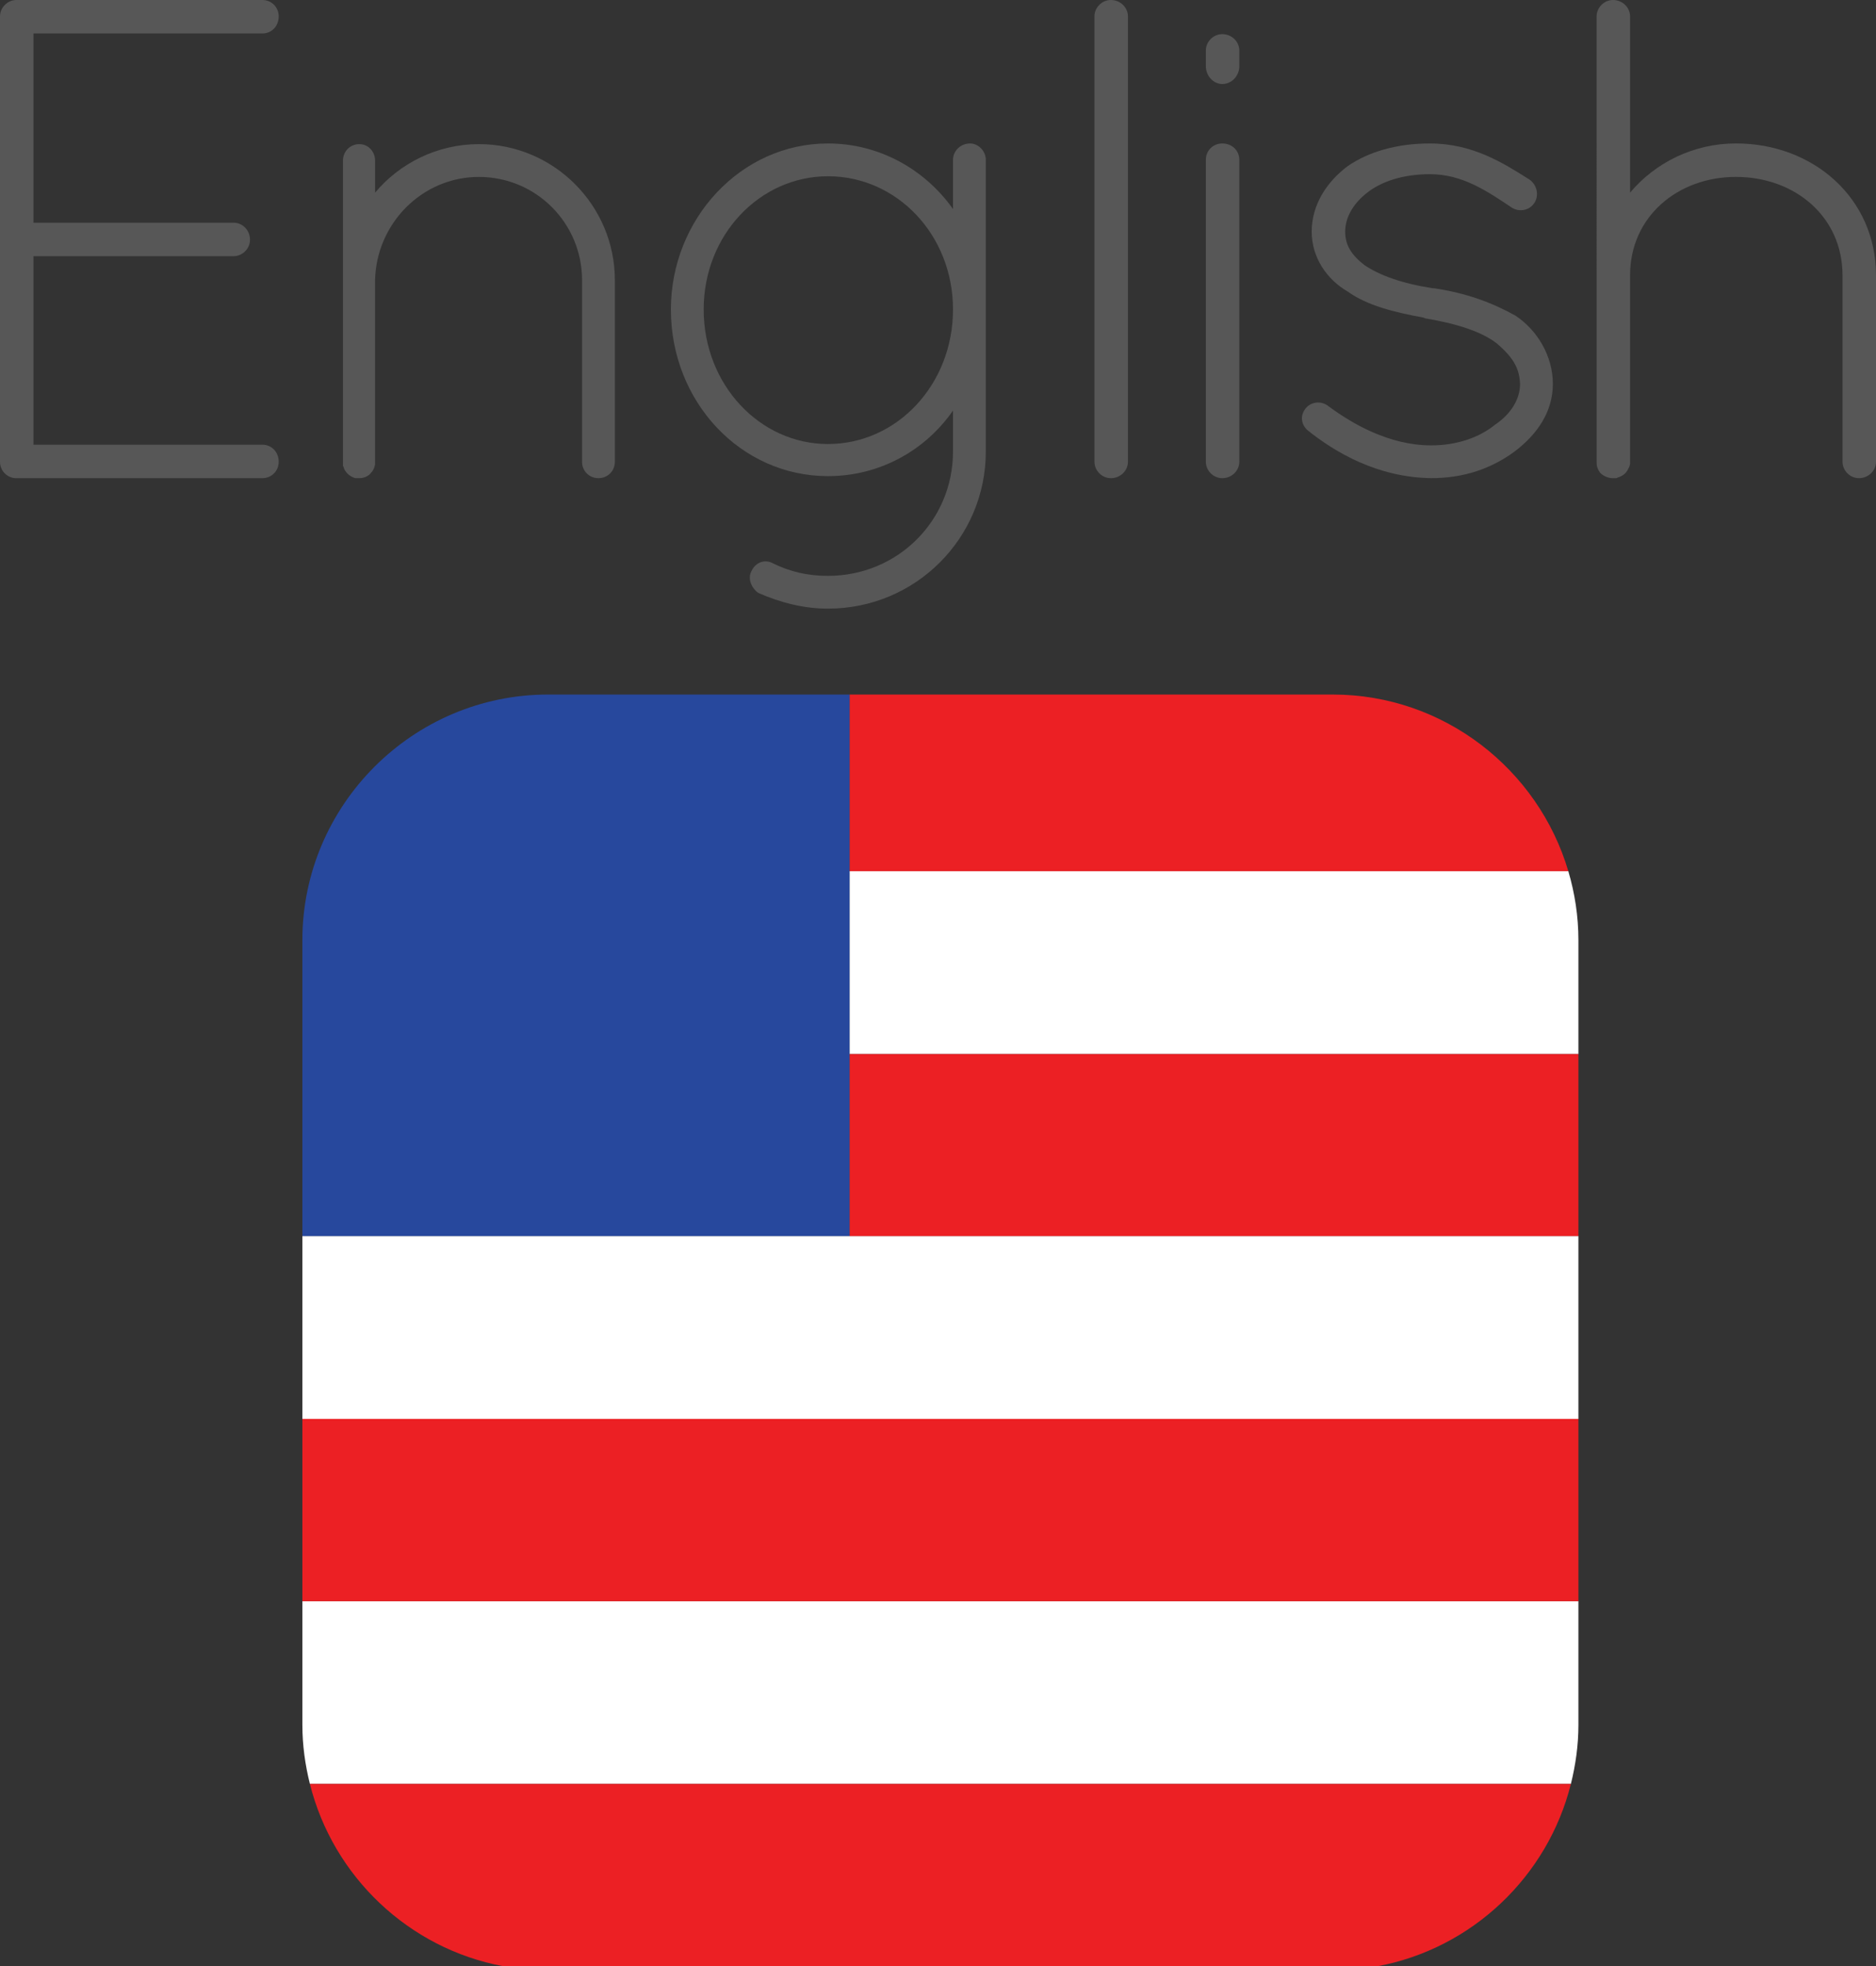 <?xml version="1.0" encoding="utf-8"?>
<!-- Generator: Adobe Illustrator 23.0.1, SVG Export Plug-In . SVG Version: 6.00 Build 0)  -->
<svg version="1.1" xmlns="http://www.w3.org/2000/svg" xmlns:xlink="http://www.w3.org/1999/xlink" x="0px" y="0px" width="83.39px"
	 height="87.403px" viewBox="0 0 83.39 87.403" enable-background="new 0 0 83.39 87.403" xml:space="preserve">
<rect x="0" y="0" width="83.39" height="87.403" fill="#333333" stroke="none"/>
<g id="Layer_4">
</g>
<g id="Layer_1">
</g>
<g id="Isolation_Mode">
	<g>
		<path fill="#575757" d="M0,0.729C0,0.334,0.334,0,0.729,0h0.061H11.66c0.425,0,0.729,0.334,0.729,0.729
			c0,0.425-0.304,0.759-0.729,0.759H1.487v8.411h8.897c0.395,0,0.729,0.334,0.729,0.759c0,0.395-0.334,0.729-0.729,0.729H1.487
			v8.381H11.66c0.425,0,0.729,0.334,0.729,0.759c0,0.395-0.304,0.729-0.729,0.729H0.819H0.729H0.668C0.304,21.225,0,20.922,0,20.527
			V0.729z"/>
		<path fill="#575757" d="M25.873,12.45c0-2.521-2.035-4.585-4.586-4.585c-2.52,0-4.555,2.065-4.615,4.585v8.077v0.121
			c-0.03,0.122-0.061,0.243-0.151,0.334c-0.122,0.182-0.334,0.273-0.547,0.273h-0.183c-0.212-0.061-0.395-0.212-0.485-0.395
			l-0.03-0.091l-0.03-0.061v-0.182V12.45v-0.243V7.136c0-0.395,0.304-0.729,0.729-0.729c0.395,0,0.698,0.334,0.698,0.729v1.427
			c1.094-1.306,2.764-2.156,4.615-2.156c3.341,0,6.043,2.733,6.043,6.043v8.077c0,0.425-0.334,0.729-0.729,0.729
			s-0.729-0.304-0.729-0.729V12.45z"/>
		<path fill="#575757" d="M43.82,20.071c0,3.856-3.128,6.984-7.015,6.984c-1.093,0-2.125-0.273-3.097-0.698
			c-0.304-0.213-0.486-0.638-0.304-0.972c0.182-0.395,0.607-0.547,0.972-0.334c0.759,0.365,1.518,0.547,2.429,0.547
			c3.098,0,5.557-2.459,5.557-5.526v-1.822c-1.245,1.792-3.279,2.915-5.557,2.915c-3.887,0-6.983-3.31-6.983-7.409
			c0-4.008,3.097-7.379,6.983-7.379c2.277,0,4.312,1.154,5.557,2.915V7.106c0-0.395,0.334-0.729,0.76-0.729
			c0.364,0,0.698,0.334,0.698,0.729V20.071z M42.362,13.756c0-3.31-2.489-5.921-5.557-5.921c-3.036,0-5.526,2.611-5.526,5.921
			c0,3.34,2.49,5.982,5.526,5.982C39.873,19.737,42.362,17.095,42.362,13.756z"/>
		<path fill="#575757" d="M48.649,0.729C48.649,0.334,48.983,0,49.379,0c0.425,0,0.759,0.334,0.759,0.729v19.798
			c0,0.395-0.334,0.729-0.759,0.729c-0.396,0-0.729-0.334-0.729-0.729V0.729z"/>
		<path fill="#575757" d="M53.601,2.247c0-0.395,0.334-0.729,0.729-0.729c0.425,0,0.759,0.334,0.759,0.729v0.698
			c0,0.425-0.334,0.79-0.759,0.79c-0.395,0-0.729-0.364-0.729-0.79V2.247z M53.601,7.106c0-0.425,0.334-0.729,0.729-0.729
			c0.425,0,0.759,0.304,0.759,0.729v13.421c0,0.395-0.334,0.729-0.759,0.729c-0.395,0-0.729-0.334-0.729-0.729V7.106z"/>
		<path fill="#575757" d="M58.034,18.158c0.242-0.304,0.698-0.364,1.032-0.091c1.032,0.759,2.672,1.731,4.555,1.731
			c1.153,0,2.155-0.364,2.824-0.911c0.729-0.486,1.123-1.154,1.123-1.822c-0.03-0.698-0.304-1.184-1.063-1.822
			c-0.638-0.486-1.701-0.85-3.158-1.093l-0.061-0.03c-1.336-0.243-2.521-0.546-3.371-1.154c-0.941-0.547-1.609-1.519-1.609-2.672
			c0-1.184,0.668-2.216,1.609-2.915c0.881-0.607,2.126-1.002,3.645-1.002c1.912,0,3.279,0.881,4.433,1.609
			c0.334,0.243,0.426,0.698,0.213,1.032s-0.668,0.425-1.002,0.213c-1.094-0.729-2.187-1.488-3.644-1.488
			c-1.215,0-2.187,0.334-2.824,0.85c-0.607,0.486-0.941,1.093-0.941,1.7c0,0.607,0.273,1.033,0.851,1.488
			c0.668,0.455,1.67,0.82,3.036,1.032h0.061c1.428,0.212,2.581,0.638,3.613,1.214c0.972,0.638,1.67,1.792,1.67,3.037
			s-0.698,2.247-1.7,3.006c-1.032,0.759-2.247,1.184-3.704,1.184c-2.399-0.03-4.281-1.154-5.496-2.125
			C57.821,18.857,57.791,18.462,58.034,18.158z"/>
		<path fill="#575757" d="M81.901,12.237c0-2.611-2.125-4.373-4.736-4.373c-2.581,0-4.707,1.761-4.707,4.373v8.29v0.091l-0.03,0.122
			l-0.061,0.122c-0.091,0.182-0.243,0.303-0.455,0.364l-0.062,0.03H71.79h-0.091c-0.213,0-0.425-0.091-0.577-0.243
			c-0.061-0.091-0.091-0.151-0.121-0.243s-0.03-0.152-0.03-0.243v-8.29v-0.243V0.729C70.971,0.334,71.305,0,71.699,0
			c0.425,0,0.759,0.334,0.759,0.729v7.834c1.124-1.336,2.824-2.187,4.707-2.187c3.431,0,6.225,2.429,6.225,5.86v8.29
			c0,0.395-0.334,0.729-0.759,0.729c-0.395,0-0.729-0.334-0.729-0.729V12.237z"/>
		<path fill="#FFFFFF" d="M13.776,79.301h56.051c0.21-0.844,0.335-1.72,0.335-2.626v-5.499H13.441v5.499
			C13.441,77.581,13.565,78.458,13.776,79.301z"/>
		<path fill="#FFFFFF" d="M37.765,46.855h32.397v-5.061c0-1.065-0.161-2.094-0.449-3.069H37.765V46.855z"/>
		<polygon fill="#FFFFFF" points="37.765,54.945 13.441,54.945 13.441,63.075 70.162,63.075 70.162,54.945 		"/>
		<path fill="#EC2024" d="M22.366,87.402h38.871c4.199-0.785,7.563-3.99,8.59-8.101H13.776
			C14.803,83.413,18.167,86.618,22.366,87.402z"/>
		<rect x="13.441" y="63.075" fill="#EC2024" width="56.721" height="8.102"/>
		<rect x="37.765" y="46.855" fill="#EC2024" width="32.397" height="8.09"/>
		<path fill="#EC2024" d="M59.242,30.874H37.765v7.851h31.948C68.378,34.202,64.183,30.874,59.242,30.874z"/>
		<path fill="#27489D" d="M37.765,38.725v-7.851H24.361c-6.006,0-10.92,4.914-10.92,10.92v13.15h24.323v-8.09V38.725z"/>
	</g>
</g>
</svg>
